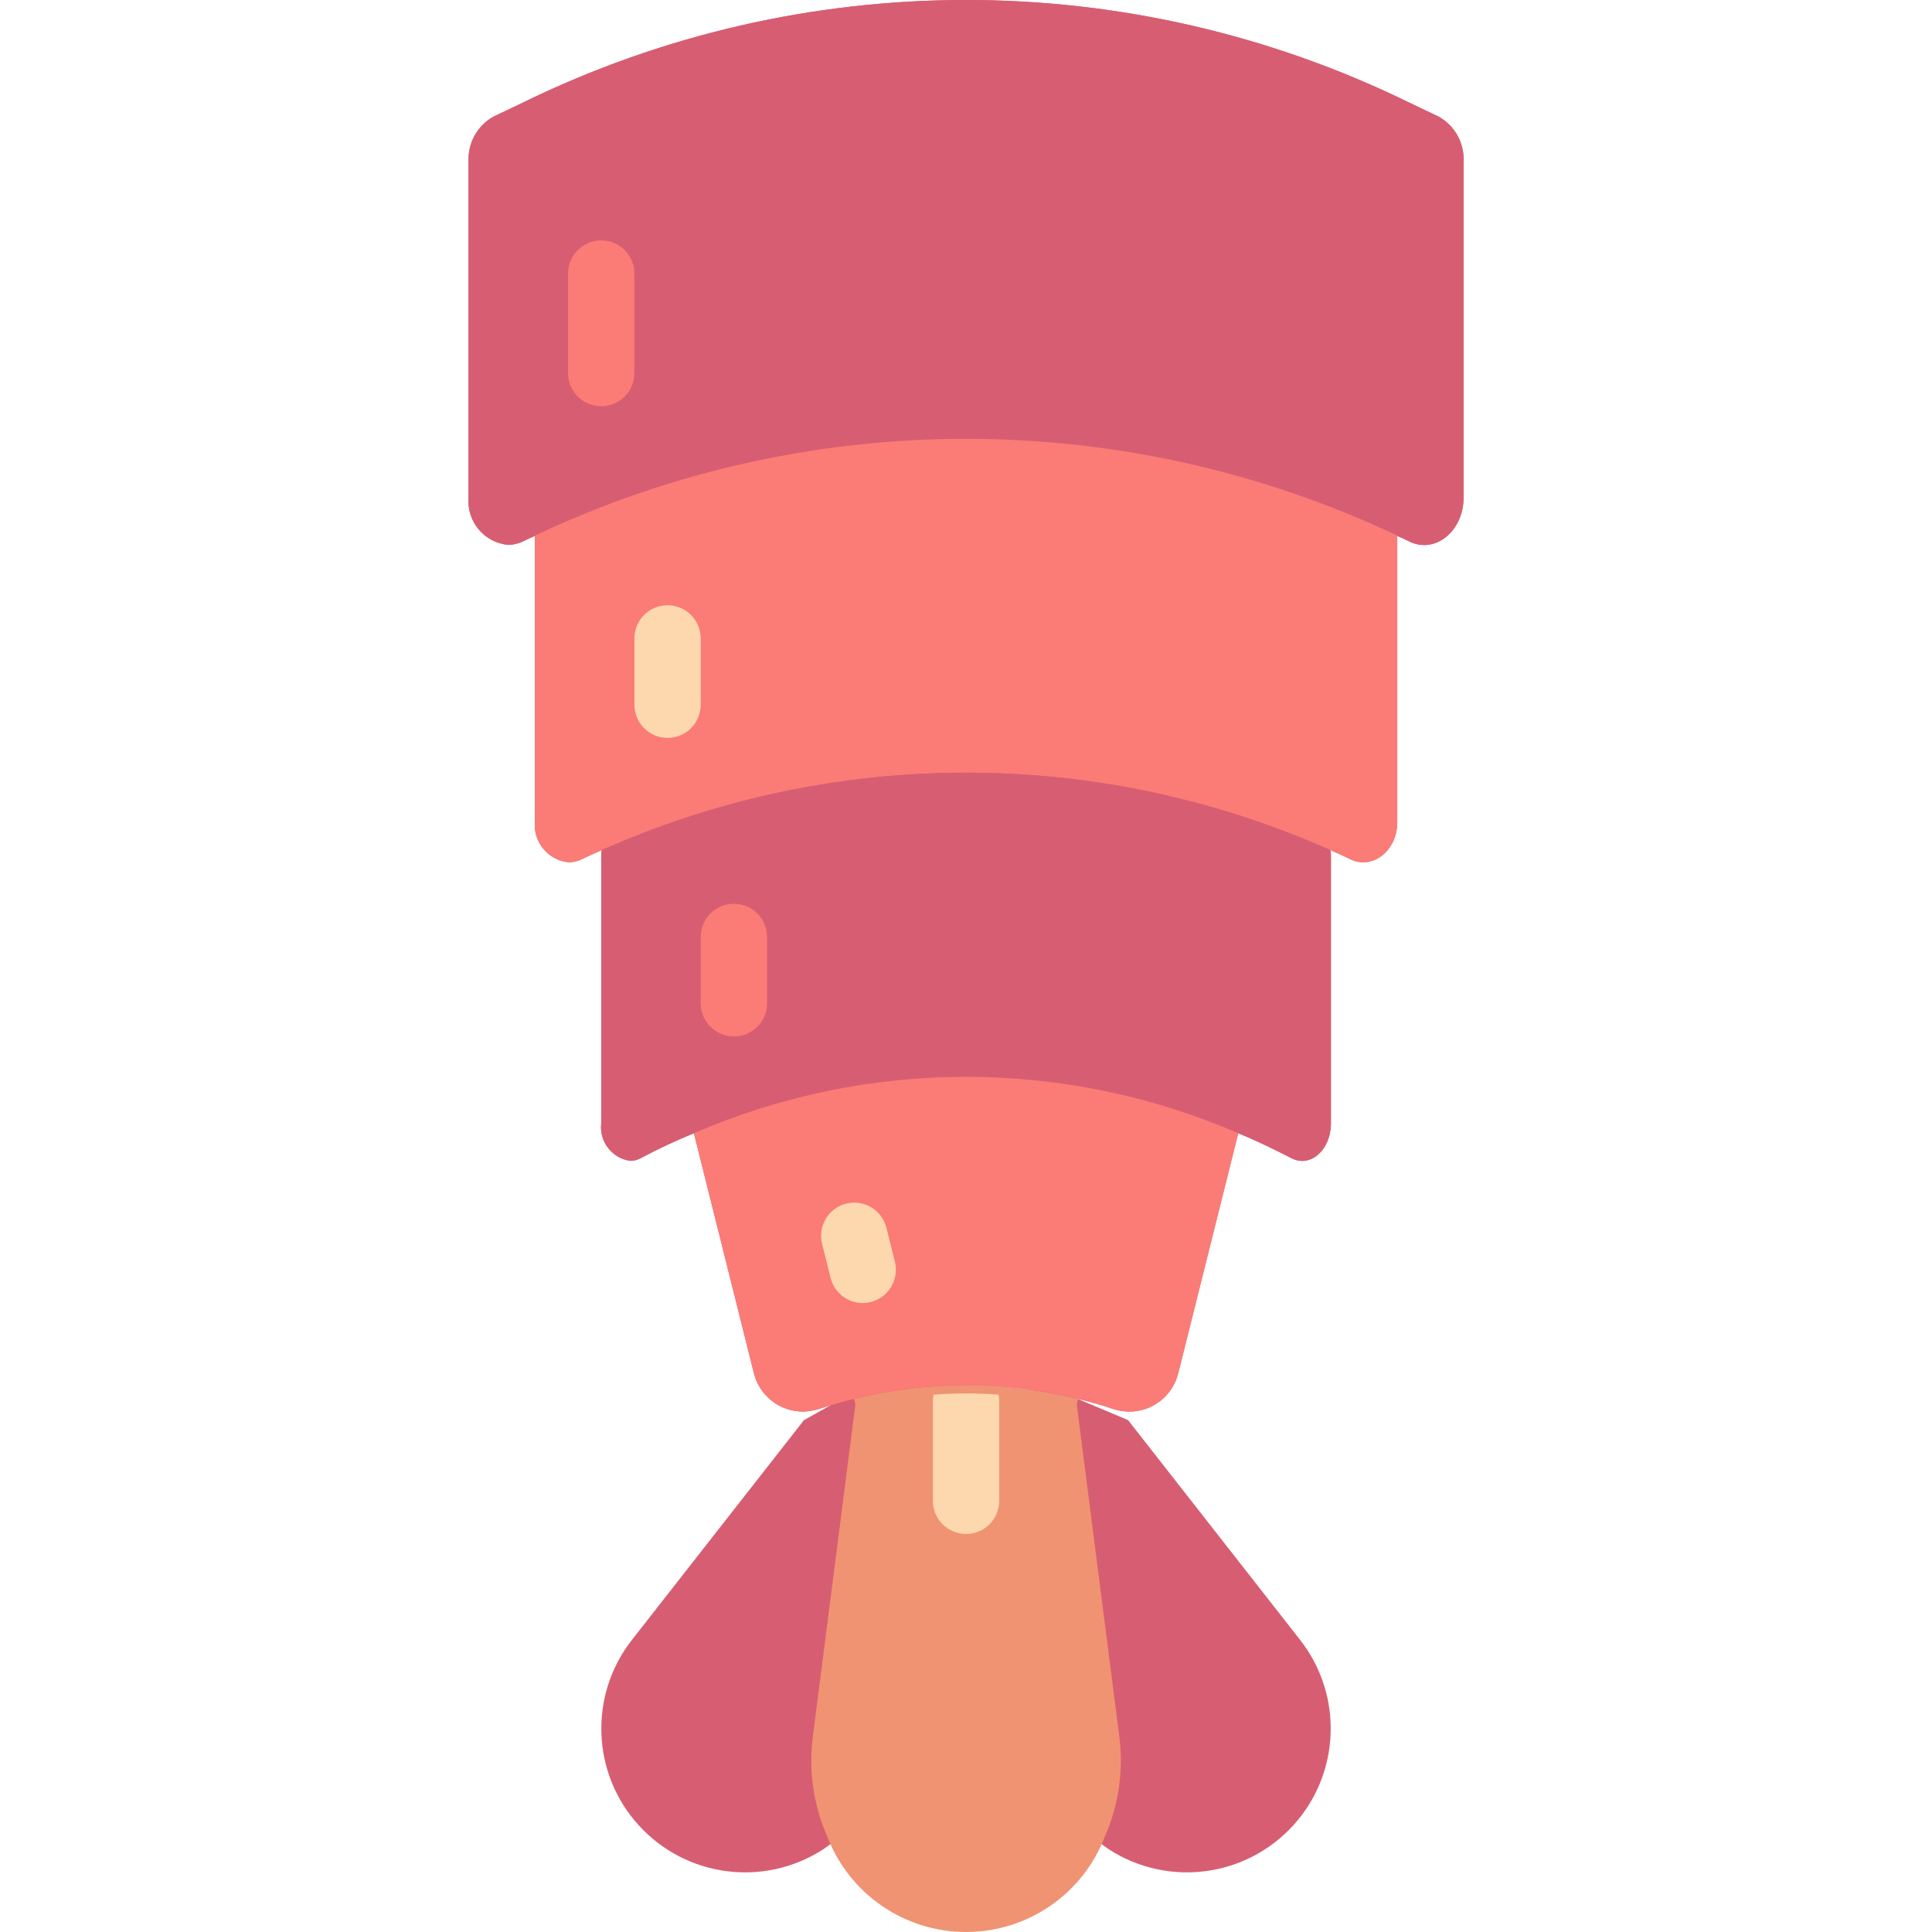 <?xml version="1.0" encoding="iso-8859-1"?>
<!-- Generator: Adobe Illustrator 19.0.0, SVG Export Plug-In . SVG Version: 6.00 Build 0)  -->
<svg version="1.1" id="Capa_1" xmlns="http://www.w3.org/2000/svg" xmlns:xlink="http://www.w3.org/1999/xlink" x="0px" y="0px"
	 viewBox="0 0 505.471 505.471" style="enable-background:new 0 0 505.471 505.471;" xml:space="preserve">
<g transform="translate(-1)">
	<path style="fill:#D75E72;" d="M211.479,371.483h-0.087l-45.039,57.535c-11.347,14.454-10.592,34.991,1.786,48.572
		c12.378,13.582,32.757,16.234,48.199,6.272c0.868-0.607,1.736-1.215,2.517-1.822h69.771c0.781,0.607,1.649,1.215,2.517,1.822
		c15.442,9.961,35.82,7.309,48.199-6.272c12.378-13.582,13.133-34.118,1.786-48.572l-45.039-57.535h-0.087l-18.401-7.74
		l-50.693-0.938L211.479,371.483z"/>
	<path style="fill:#F09372;" d="M290.083,480.453c-5.751,15.065-20.204,25.018-36.329,25.018c-16.126,0-30.578-9.953-36.329-25.018
		c-3.626-8.256-4.918-17.348-3.735-26.287l11.114-86.747l-0.56-2.175v-0.091c19.431-4.082,39.526-3.803,58.837,0.816l-0.374,1.45
		l11.114,86.747C295.001,463.104,293.709,472.197,290.083,480.453z"/>
	<g>
		<path style="fill:#D75E72;" d="M383.923,42.067v88.081c0,8.765-7.376,14.839-14.145,11.542c-1.041-0.521-2.169-1.041-3.211-1.475
			v74.891c0,7.463-6.422,12.496-12.236,9.719c-1.736-0.868-3.558-1.649-5.294-2.43c0.144,0.596,0.202,1.21,0.174,1.822v69.684
			c0,6.942-5.38,11.715-10.327,9.112c-4.599-2.343-9.199-4.599-13.885-6.508l-0.174,0.521l-15.534,62.134
			c-1.433,6.084-6.942,10.325-13.19,10.153h-0.087c-1.297-0.07-2.58-0.303-3.818-0.694c-2.517-0.868-5.033-1.562-7.55-2.256h-0.087
			c-7.307-1.895-14.772-3.115-22.302-3.645c-5.661-0.434-11.348-0.434-17.009,0c-6.612,0.453-13.173,1.469-19.612,3.037
			c-0.955,0.174-1.822,0.347-2.777,0.607c-2.517,0.694-5.033,1.388-7.55,2.256c-1.245,0.366-2.525,0.598-3.818,0.694h-0.347
			c-6.145,0.028-11.5-4.177-12.93-10.153l-15.534-62.134l-0.174-0.521c-4.686,1.909-9.285,4.079-13.885,6.508
			c-0.848,0.473-1.806,0.712-2.777,0.694c-4.754-0.69-8.098-5.034-7.55-9.806v-69.684c-0.029-0.613,0.03-1.226,0.174-1.822
			c-1.736,0.781-3.558,1.562-5.294,2.43c-1.03,0.495-2.155,0.761-3.297,0.781c-5.353-0.461-9.338-5.143-8.939-10.5v-74.891
			c-1.041,0.434-2.169,0.955-3.211,1.475c-1.194,0.566-2.497,0.862-3.818,0.868c-6.254-0.622-10.851-6.147-10.327-12.409V42.067
			c-0.154-4.76,2.355-9.211,6.508-11.542l7.637-3.645c73.198-35.84,158.851-35.84,232.049,0l7.637,3.645
			C381.568,32.857,384.078,37.307,383.923,42.067z"/>
		<path style="fill:#D75E72;" d="M383.923,42.067v88.081c0,8.765-7.376,14.839-14.145,11.542c-1.041-0.521-2.169-1.041-3.211-1.475
			v-0.087c-71.421-33.757-154.206-33.757-225.627,0v0.087c-1.041,0.434-2.169,0.955-3.211,1.475
			c-1.194,0.566-2.497,0.862-3.818,0.868c-6.254-0.622-10.851-6.147-10.327-12.409V42.067c-0.154-4.76,2.355-9.211,6.508-11.542
			l7.637-3.645c73.198-35.84,158.851-35.84,232.049,0l7.637,3.645C381.568,32.857,384.078,37.307,383.923,42.067z"/>
	</g>
	<path style="fill:#FB7B76;" d="M366.567,140.129v74.978c0,7.463-6.422,12.496-12.236,9.719c-1.736-0.868-3.558-1.649-5.294-2.43
		l-1.822-0.781c-59.607-25.947-127.317-25.947-186.923,0l-1.822,0.781c-1.736,0.781-3.558,1.562-5.294,2.43
		c-1.03,0.495-2.155,0.761-3.297,0.781c-5.353-0.461-9.338-5.143-8.939-10.5v-74.978
		C212.361,106.372,295.146,106.372,366.567,140.129z"/>
	<path style="fill:#D75E72;" d="M349.212,224.218v69.684c0,6.942-5.38,11.715-10.327,9.112c-4.599-2.343-9.199-4.599-13.885-6.508
		c-45.455-19.699-97.037-19.699-142.492,0c-4.686,1.909-9.285,4.079-13.885,6.508c-0.848,0.473-1.806,0.712-2.777,0.694
		c-4.754-0.69-8.098-5.034-7.55-9.806v-69.684c-0.029-0.613,0.03-1.226,0.174-1.822l1.822-0.781
		c59.607-25.947,127.317-25.947,186.923,0l1.822,0.781C349.182,222.992,349.24,223.605,349.212,224.218z"/>
	<path style="fill:#FB7B76;" d="M325,296.505l-0.174,0.521l-15.534,62.134c-1.433,6.084-6.942,10.325-13.19,10.153h-0.087
		c-1.297-0.07-2.58-0.303-3.818-0.694c-2.517-0.868-5.033-1.562-7.55-2.256h-0.087c-7.307-1.895-14.772-3.115-22.302-3.645
		c-5.661-0.434-11.348-0.434-17.009,0c-6.612,0.453-13.173,1.469-19.612,3.037c-0.955,0.174-1.822,0.347-2.777,0.607
		c-2.517,0.694-5.033,1.388-7.55,2.256c-1.245,0.366-2.525,0.598-3.818,0.694h-0.347c-6.145,0.028-11.5-4.177-12.93-10.153
		l-15.534-62.134l-0.174-0.521C227.963,276.806,279.545,276.806,325,296.505z"/>
	<path style="fill:#FDD7AD;" d="M226.712,340.912c-3.98-0.004-7.447-2.715-8.411-6.576l-2.237-8.958
		c-1.131-4.638,1.697-9.319,6.329-10.476c4.632-1.156,9.328,1.646,10.51,6.272l2.237,8.958c0.641,2.593,0.055,5.337-1.59,7.441
		C231.904,339.677,229.383,340.908,226.712,340.912L226.712,340.912z"/>
	<path style="fill:#FB7B76;" d="M158.296,106.284c-2.302,0.001-4.509-0.913-6.137-2.541c-1.628-1.628-2.542-3.835-2.541-6.137
		V71.573c0-4.793,3.885-8.678,8.678-8.678s8.678,3.885,8.678,8.678v26.034c0.001,2.302-0.913,4.509-2.541,6.137
		C162.806,105.371,160.598,106.285,158.296,106.284z"/>
	<path style="fill:#FDD7AD;" d="M175.652,193.064c-2.302,0.001-4.509-0.913-6.137-2.541c-1.628-1.628-2.542-3.835-2.541-6.137
		V167.03c0-4.793,3.885-8.678,8.678-8.678s8.678,3.885,8.678,8.678v17.356c0.001,2.302-0.913,4.509-2.541,6.137
		C180.162,192.151,177.954,193.065,175.652,193.064L175.652,193.064z"/>
	<path style="fill:#FB7B76;" d="M193.008,271.166c-2.302,0.001-4.509-0.913-6.137-2.541s-2.542-3.835-2.541-6.137v-17.356
		c0-4.793,3.885-8.678,8.678-8.678s8.678,3.885,8.678,8.678v17.356c0.001,2.302-0.913,4.509-2.541,6.137
		S195.31,271.166,193.008,271.166z"/>
	<path style="fill:#FDD7AD;" d="M262.432,366.623v26.034c0,4.793-3.885,8.678-8.678,8.678s-8.678-3.885-8.678-8.678v-26.034
		c0.01-0.582,0.068-1.163,0.174-1.736c5.661-0.434,11.348-0.434,17.009,0C262.363,365.461,262.421,366.041,262.432,366.623
		L262.432,366.623z"/>
</g>
<g>
</g>
<g>
</g>
<g>
</g>
<g>
</g>
<g>
</g>
<g>
</g>
<g>
</g>
<g>
</g>
<g>
</g>
<g>
</g>
<g>
</g>
<g>
</g>
<g>
</g>
<g>
</g>
<g>
</g>
</svg>
